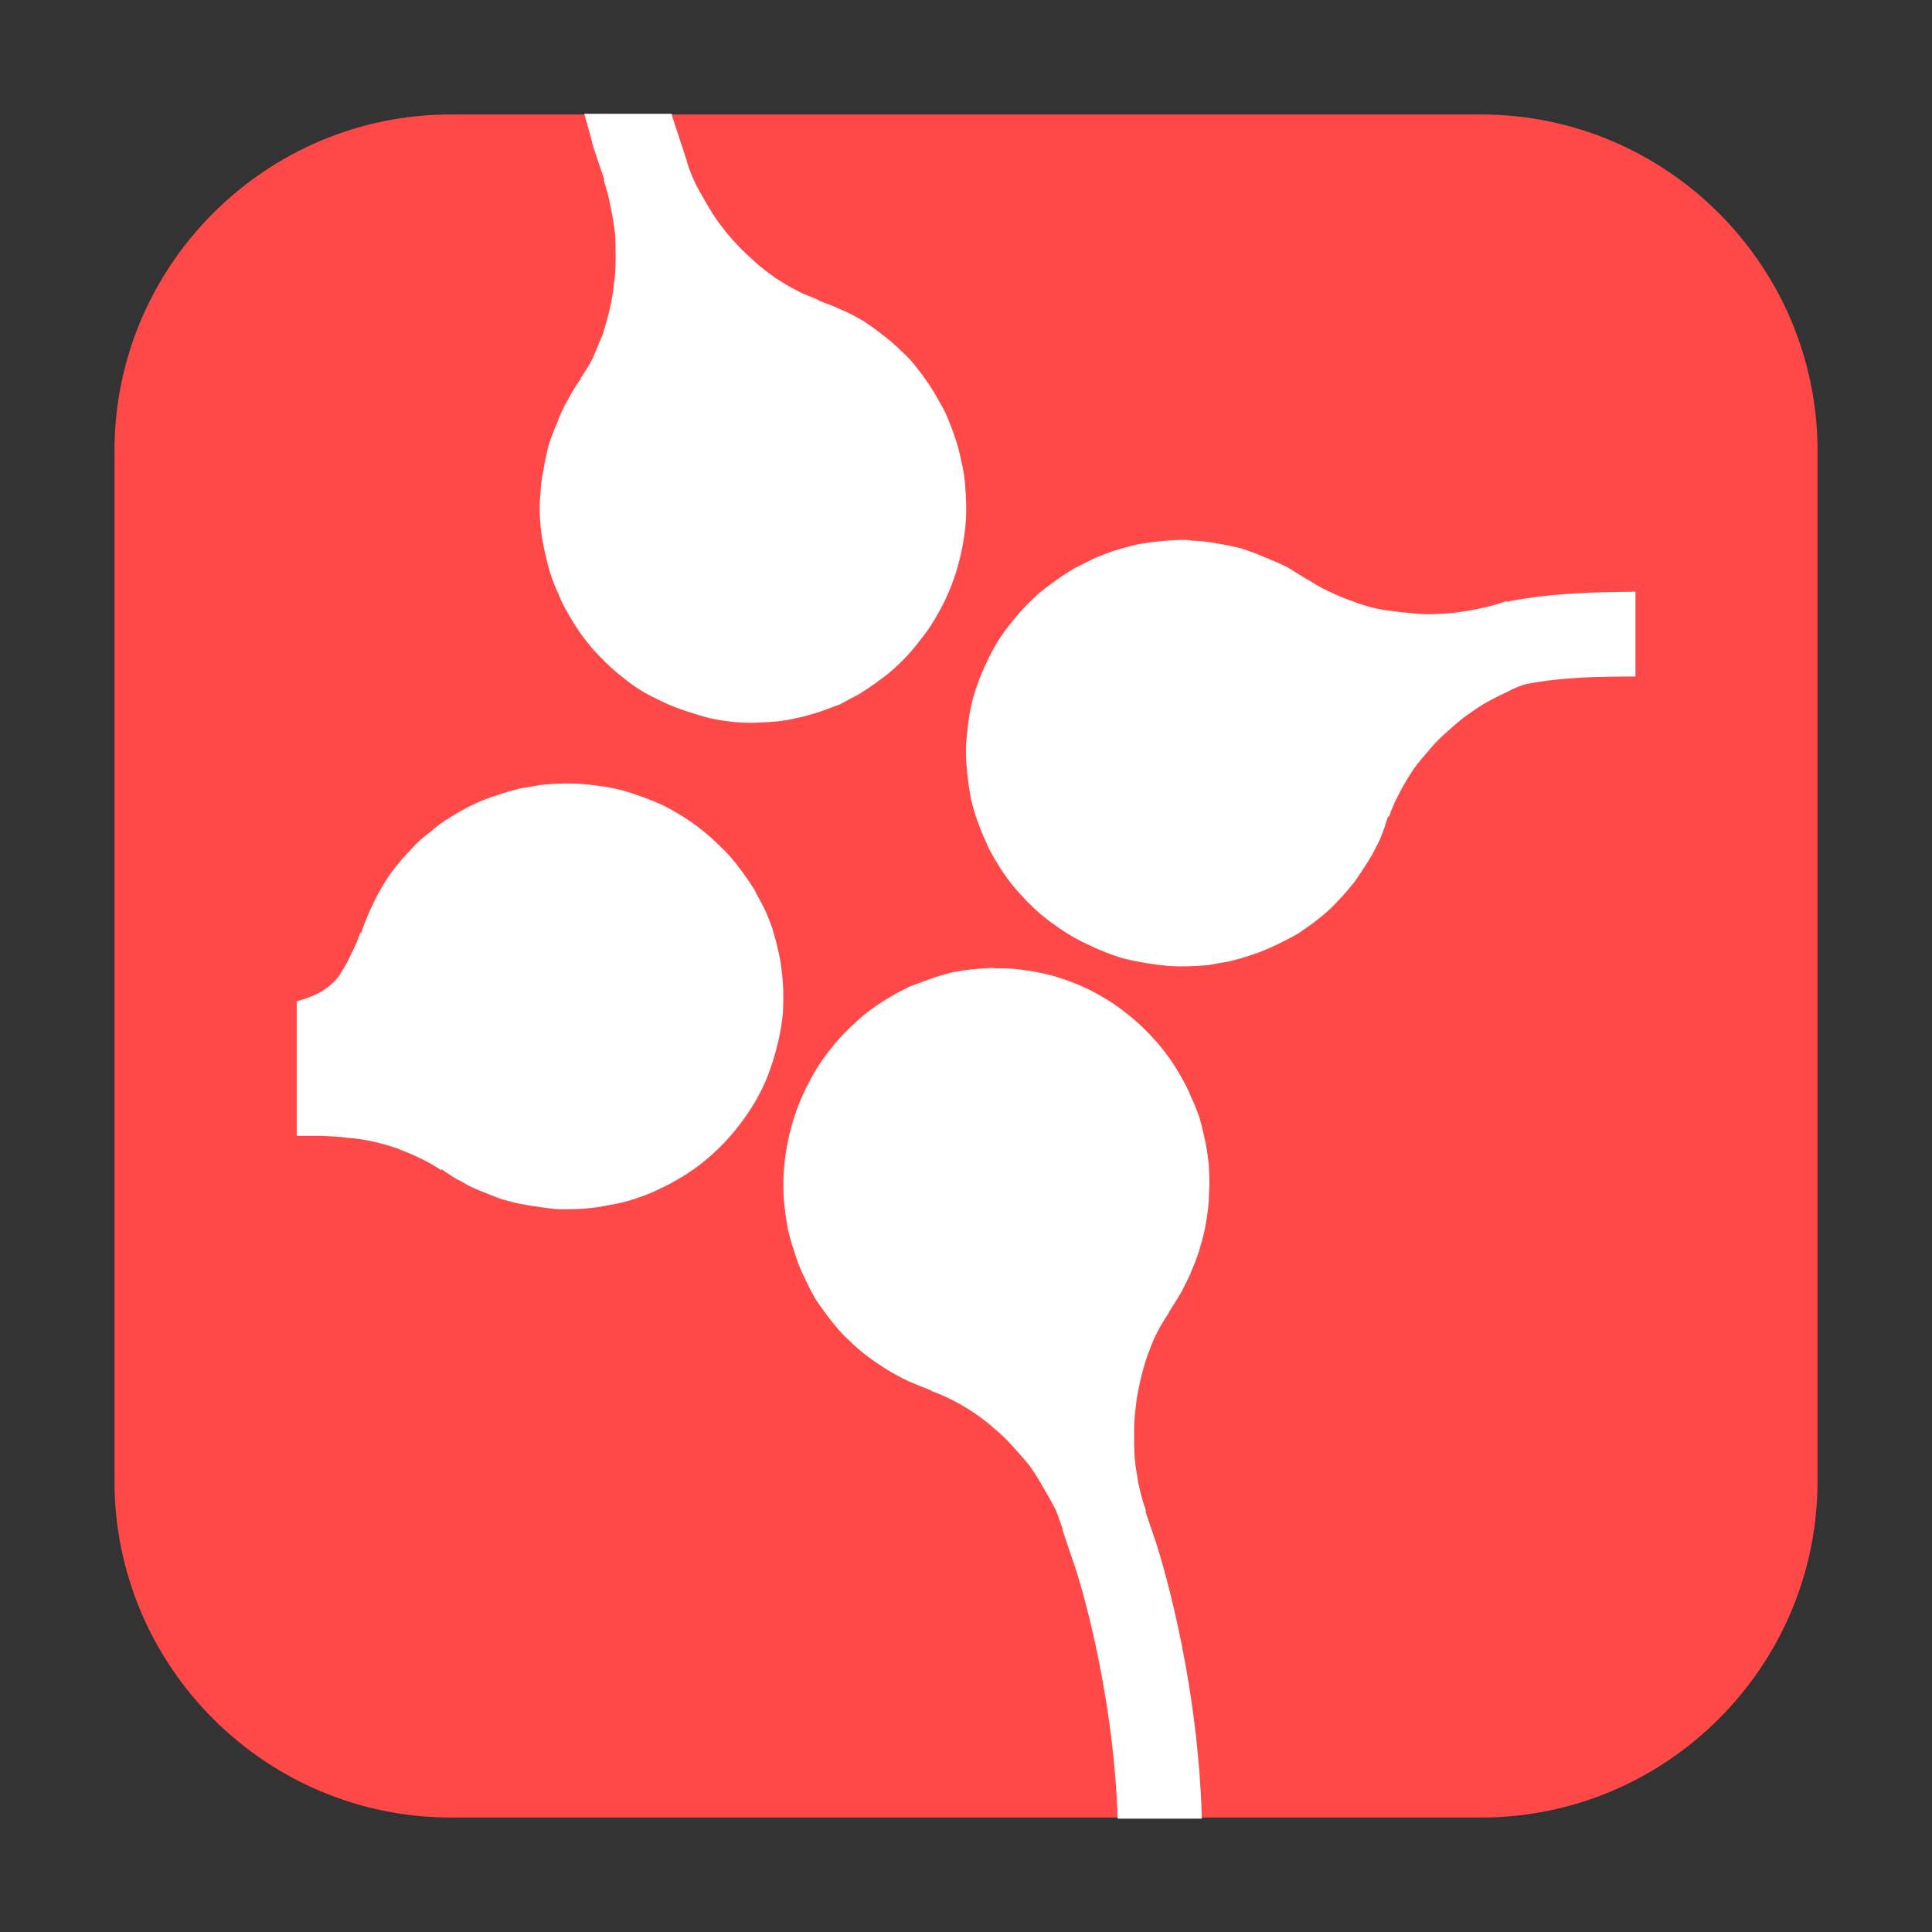 <svg height="12pt" viewBox="0 0 12 12" width="12pt" xmlns="http://www.w3.org/2000/svg"><rect x="0" y="0" width="12" height="12" fill="#333333" stroke="none"/><path d="m2.801.711h6.398c1.152 0 2.09.938 2.09 2.09v6.398c0 1.152-.938 2.09-2.09 2.09h-6.398c-1.152 0-2.09-.938-2.09-2.09v-6.398c0-1.152.938-2.09 2.09-2.09zm0 0" fill="#ff4848" fill-rule="evenodd"/><path d="m3.629.707c.023.078.059.215.059.215l.066.195h-.004l.004.016c.016.051.031.102.039.156.012.051.02.109.027.16.004.055.004.109.004.164 0 .055-.004.105-.012.16-.004.051-.016.105-.027.156-.012.051-.027.102-.043.152-.02.047-.039.094-.059.141-.023.047-.051.09-.078.129h.004c-.031.043-.059.086-.082.133-.027.043-.047.09-.066.141-.02.047-.039.094-.055.145-.012.051-.023.102-.031.152-.012.051-.016.105-.02.16-.004.051-.004.102 0 .156.004.055.012.109.023.164.012.051.023.105.039.156.016.047.031.09.051.129.016.043.035.082.059.121.043.078.094.152.148.215.059.066.121.129.188.18.066.055.137.102.215.137.074.039.156.07.238.094.078.027.164.043.25.051.086.008.172.004.258-.004.043-.004.086-.012.133-.023.043-.008.086-.023.129-.035.043-.016.086-.031.129-.047.039-.02.078-.043.117-.062.074-.047.148-.098.211-.152.066-.059.125-.121.176-.191.055-.066.098-.141.137-.215.039-.078.07-.156.094-.242.023-.082.039-.168.047-.254.008-.09.004-.176-.004-.266-.004-.043-.012-.09-.023-.133-.008-.043-.02-.09-.035-.133-.016-.055-.039-.105-.059-.156-.023-.047-.051-.094-.078-.141-.027-.043-.059-.09-.09-.129-.031-.043-.066-.082-.105-.117-.035-.035-.074-.07-.117-.102-.039-.031-.082-.062-.125-.09-.047-.027-.09-.051-.137-.07-.047-.023-.098-.039-.145-.059h.008c-.047-.02-.094-.035-.137-.059-.047-.023-.09-.051-.133-.078-.043-.031-.086-.062-.125-.098-.039-.035-.078-.07-.113-.109-.039-.039-.07-.078-.102-.121-.035-.043-.062-.09-.09-.137-.027-.047-.055-.094-.078-.145-.016-.035-.031-.074-.043-.113v-.004l-.082-.25s-.012-.035-.012-.043zm3.766 2.648c-.051-.004-.105 0-.16.004s-.105.012-.16.02c-.055.012-.105.027-.16.043-.043.016-.086.031-.129.051-.039.02-.078.039-.117.059-.078.047-.148.098-.215.152-.066.059-.125.121-.176.188-.055.066-.102.141-.137.215-.039.078-.07.156-.094.238s-.035.168-.043.254c-.008.086-.004.172.008.258.004.043.012.086.02.133.012.043.023.086.039.129.016.043.031.086.051.125.016.043.039.082.062.121.043.074.094.145.152.207.059.066.121.125.191.176.07.051.141.098.219.133.078.039.156.07.238.094.086.02.172.035.258.043.086.008.176.004.266-.004.043-.008.086-.016.129-.023.047-.012.09-.023.133-.039.055-.016.105-.039.156-.062.047-.023.094-.047.141-.074.043-.031.086-.059.129-.094.039-.031.078-.066.113-.105.039-.039.07-.078.102-.117.031-.043.059-.086.086-.129.027-.043.051-.09.074-.137.02-.047.035-.094.051-.145l.004.008c.016-.047.035-.094.059-.137.023-.047.051-.094.078-.137.027-.043.059-.082.094-.121.035-.043.07-.082.109-.117.039-.035.078-.07.121-.105.043-.031.086-.062.133-.09.047-.027.094-.051.145-.074.035-.02.074-.035.113-.047.227-.043.438-.047.68-.047v-.527c-.242.004-.496.004-.797.062l-.004-.004-.012.004c-.051.02-.105.031-.156.043-.055.012-.109.02-.16.027-.055.004-.109.008-.164.008-.051 0-.105-.008-.16-.012-.051-.008-.105-.012-.156-.023-.051-.012-.102-.027-.152-.047-.047-.016-.094-.035-.141-.059-.047-.02-.09-.047-.133-.074l.004.004c-.043-.027-.09-.055-.133-.082-.047-.023-.094-.043-.141-.062-.047-.02-.098-.039-.148-.055-.051-.012-.102-.023-.152-.031-.051-.008-.102-.016-.156-.016zm-3.902 1.512c-.043 0-.09.004-.133.008-.043.008-.09.016-.133.023-.043.012-.09.023-.133.039-.051.016-.102.035-.152.059-.051.023-.098.051-.141.078-.047.027-.09.059-.129.094-.043.031-.082.066-.117.105-.035.039-.07.074-.102.117-.031.039-.059.082-.086.129-.027.043-.047.09-.07.137-.02.047-.039.094-.055.141l-.004-.004c-.016.047-.035.09-.059.137-.02.047-.047.09-.074.133-.066.086-.16.129-.262.156v.836h.156c.055.004.109.004.16.012.055.004.105.012.156.023.055.012.105.027.152.043.051.02.098.039.145.062.043.02.09.047.129.074v-.008c.043.031.086.059.133.082.043.027.09.047.141.066.047.02.094.039.145.051.051.016.102.023.152.031.051.008.105.016.16.02.051 0 .105 0 .156-.004.055-.004.109-.012.16-.023.055-.008.109-.023.16-.039.043-.016.09-.031.129-.051.043-.02.082-.039.121-.062.078-.043.148-.094.215-.152.062-.055.121-.117.176-.188.051-.066.098-.137.137-.215.039-.074.066-.156.09-.238.023-.082.039-.164.047-.25.004-.086.004-.172-.008-.258-.004-.047-.012-.09-.023-.133-.008-.043-.023-.086-.035-.133-.016-.043-.031-.082-.051-.125-.02-.039-.043-.078-.062-.117-.047-.074-.098-.145-.156-.211-.059-.062-.121-.121-.188-.172-.07-.055-.145-.098-.219-.137-.078-.035-.16-.066-.242-.09-.082-.023-.168-.035-.258-.043-.043-.004-.086-.004-.129-.004zm2.68 1.145c-.043 0-.086.004-.129.008-.043.004-.09.012-.133.02-.043.012-.086.023-.129.039s-.086.031-.129.047c-.039.02-.078.039-.117.062-.074.043-.148.094-.211.152-.066.059-.125.121-.176.188-.055.07-.098.141-.137.219-.039.078-.07.156-.094.242-.023.082-.039.168-.047.254-.008.086-.008.176.004.266.004.043.012.086.02.133.012.043.023.09.039.133.016.055.035.105.059.152.023.051.047.098.074.145.031.043.059.086.094.129.031.039.066.082.105.117.035.035.074.07.117.102.039.031.082.059.125.086.043.027.09.051.137.074.047.02.094.039.145.059h-.008c.047.016.09.035.137.059.047.023.09.051.133.078.043.031.086.062.125.098.039.031.078.07.113.109.035.039.07.078.105.121.031.043.059.09.086.137.027.047.055.094.078.141.016.039.027.078.043.117h-.004l.086.254s.23.699.258 1.543h.523c-.027-.945-.285-1.715-.285-1.715l-.066-.195h.004l-.004-.016c-.02-.051-.031-.105-.043-.156-.008-.055-.02-.105-.023-.16-.004-.055-.004-.109-.004-.164 0-.055.004-.105.012-.16.004-.055.016-.105.027-.156.012-.051.027-.105.043-.152.02-.051.035-.098.059-.141.023-.047.051-.09.078-.133l-.004.004c.027-.043.055-.086.082-.133.023-.047.047-.09.066-.141.02-.047.039-.098.051-.145.016-.051.027-.102.035-.152.008-.055.016-.105.016-.16.004-.051.004-.105 0-.156 0-.055-.012-.109-.02-.164-.012-.051-.023-.105-.039-.16-.016-.043-.031-.086-.051-.125-.016-.043-.039-.086-.059-.121-.043-.078-.094-.152-.152-.219-.055-.062-.117-.125-.184-.176-.066-.055-.141-.102-.215-.141-.074-.039-.156-.07-.234-.094-.082-.023-.168-.039-.254-.047-.043-.004-.086-.004-.129-.004zm0 0" fill="#fff"/></svg>